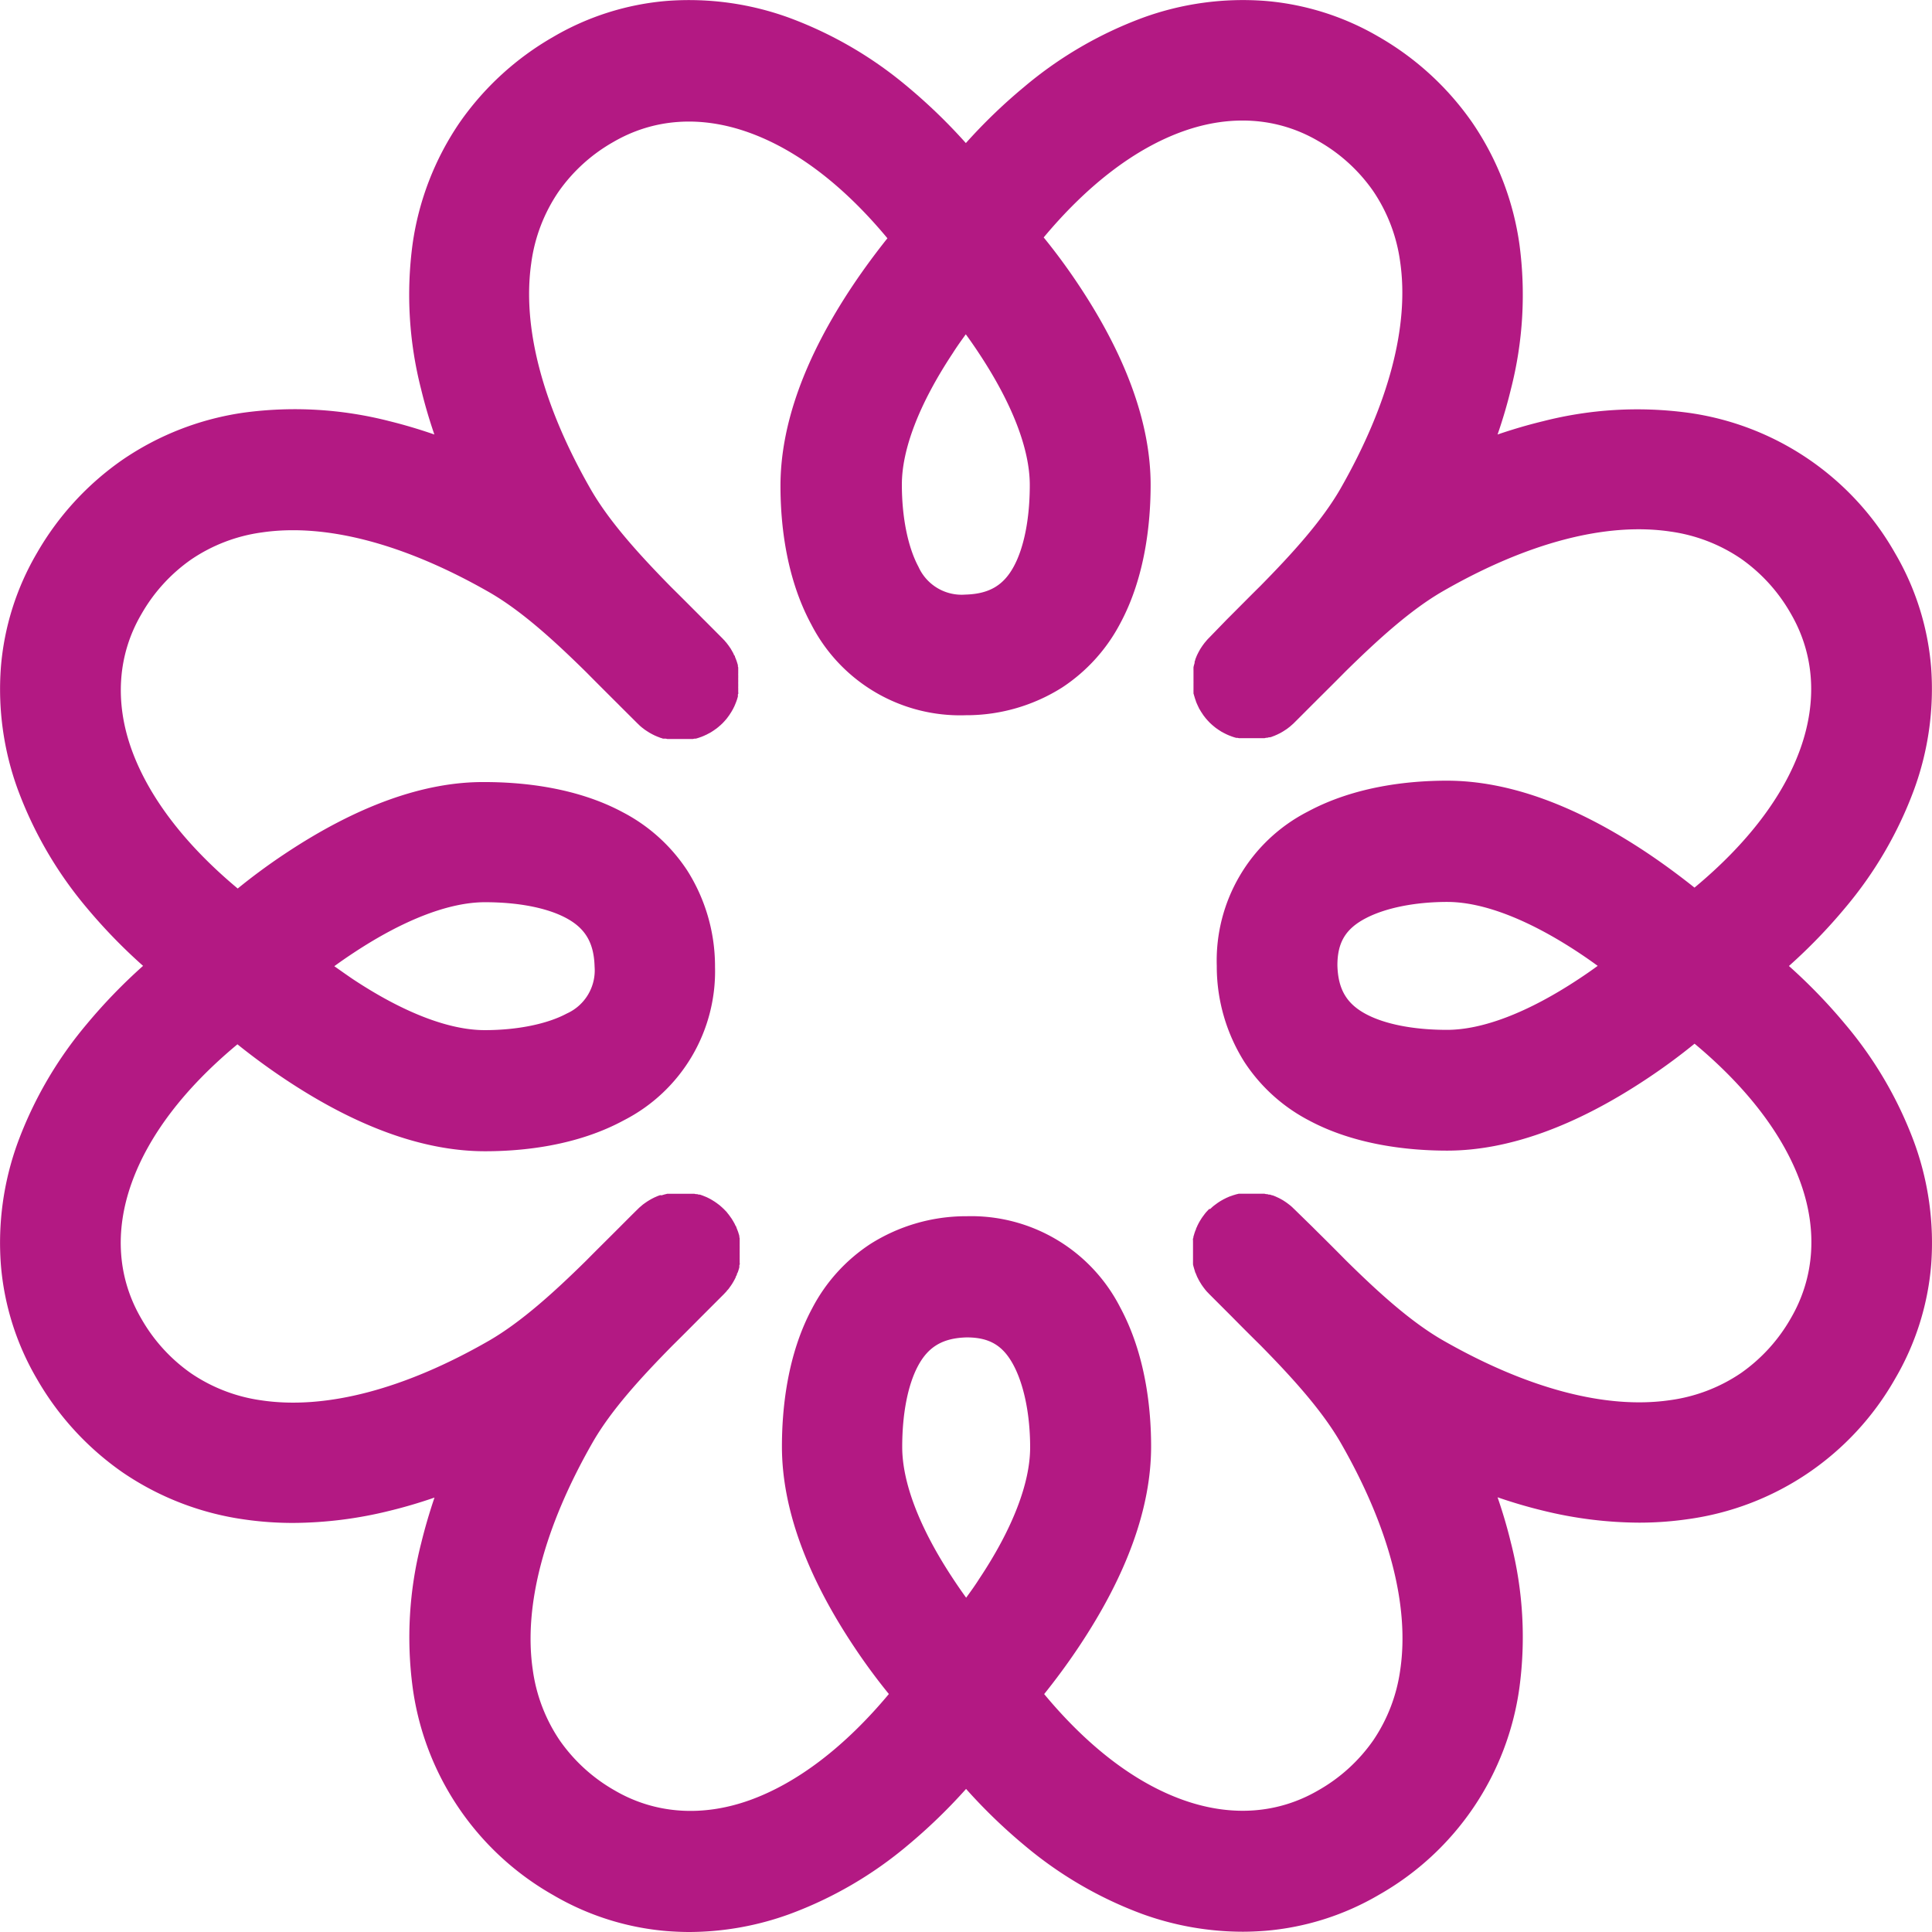 <svg xmlns="http://www.w3.org/2000/svg" viewBox="0 0 278.04 278.04"><defs><style>.cls-1{fill:#b31983;}</style></defs><g id="Capa_2" data-name="Capa 2"><g id="Capa_1-2" data-name="Capa 1"><path class="cls-1" d="M265.56,147.41a78.59,78.59,0,0,0-8.11-8.39,78.59,78.59,0,0,0,8.11-8.39,57,57,0,0,0,9.9-17A42.13,42.13,0,0,0,277.91,96a38.64,38.64,0,0,0-5.19-16.4,40.62,40.62,0,0,0-29.85-20.21,54.73,54.73,0,0,0-20.81,1.23q-3.23.78-6.54,1.91,1.14-3.3,1.92-6.53a54.74,54.74,0,0,0,1.23-20.81,41.2,41.2,0,0,0-6.77-17.52A41.61,41.61,0,0,0,198.46,5.32,38.64,38.64,0,0,0,182.06.13a42.12,42.12,0,0,0-17.64,2.44,57.24,57.24,0,0,0-17,9.91A78.59,78.59,0,0,0,139,20.59a79.55,79.55,0,0,0-8.39-8.11,57.24,57.24,0,0,0-17-9.91A42.12,42.12,0,0,0,96,.13a38.64,38.64,0,0,0-16.4,5.19A41.61,41.61,0,0,0,66.14,17.65a41.2,41.2,0,0,0-6.77,17.52A54.74,54.74,0,0,0,60.6,56q.78,3.23,1.91,6.53Q59.21,61.39,56,60.6a54.74,54.74,0,0,0-20.81-1.23,41.2,41.2,0,0,0-17.52,6.77A41.5,41.5,0,0,0,5.32,79.58,38.64,38.64,0,0,0,.13,96a42.12,42.12,0,0,0,2.44,17.64,57.24,57.24,0,0,0,9.91,17A78.59,78.59,0,0,0,20.59,139a78.59,78.59,0,0,0-8.11,8.39,57.24,57.24,0,0,0-9.91,17A42.12,42.12,0,0,0,.13,182.06a38.64,38.64,0,0,0,5.19,16.4A41.61,41.61,0,0,0,17.65,211.9a41.2,41.2,0,0,0,17.52,6.77,48.63,48.63,0,0,0,7,.5A58.82,58.82,0,0,0,56,217.44q3.23-.78,6.53-1.92-1.12,3.31-1.91,6.54a54.73,54.73,0,0,0-1.23,20.81,40.62,40.62,0,0,0,20.21,29.85A38.64,38.64,0,0,0,96,277.91c1.07.08,2.15.13,3.23.13a42.59,42.59,0,0,0,14.41-2.58,57,57,0,0,0,17-9.9,79.55,79.55,0,0,0,8.39-8.11,78.59,78.59,0,0,0,8.39,8.11,57,57,0,0,0,17,9.9A42.59,42.59,0,0,0,178.83,278c1.08,0,2.15-.05,3.23-.13a38.64,38.64,0,0,0,16.4-5.19,40.62,40.62,0,0,0,20.21-29.85,54.73,54.73,0,0,0-1.23-20.81q-.78-3.23-1.92-6.54,3.31,1.14,6.54,1.92a58.82,58.82,0,0,0,13.82,1.73,48.63,48.63,0,0,0,7-.5,40.62,40.62,0,0,0,29.85-20.21,38.64,38.64,0,0,0,5.19-16.4,42.13,42.13,0,0,0-2.45-17.64A57,57,0,0,0,265.56,147.41ZM137.1,50.85c.63-1,1.27-1.88,1.89-2.74.63.86,1.27,1.78,1.9,2.74,4.79,7.24,7.31,13.79,7.31,18.95,0,4.79-.81,8.94-2.28,11.68s-3.54,4-7,4.09a6.81,6.81,0,0,1-6.74-4c-1.52-2.82-2.39-7.12-2.39-11.81C129.78,64.64,132.31,58.09,137.1,50.85Zm3.84,176.34c-.63,1-1.27,1.88-1.9,2.74-.62-.86-1.26-1.78-1.89-2.74-4.79-7.24-7.31-13.79-7.31-18.95,0-4.79.81-8.94,2.28-11.68s3.54-4,7-4.09c3.27,0,5.23,1.16,6.74,4s2.39,7.12,2.39,11.81C148.26,213.4,145.73,220,140.94,227.19Zm116.78-37.47a24.26,24.26,0,0,1-7.17,7.88,23.86,23.86,0,0,1-10.2,3.9c-9.18,1.34-20.48-1.63-32.66-8.59-4.69-2.69-9.41-7-14-11.53-1.39-1.41-2.77-2.79-4.12-4.12l-.7-.7L186.25,174l-.13-.12-.16-.16-.16-.14-.18-.15-.17-.13-.17-.13-.18-.13-.18-.12-.18-.12-.18-.11-.2-.11-.18-.1-.2-.1-.18-.08-.21-.1-.17-.07-.23-.09L183,172l-.23-.08-.17,0-.24-.07-.16,0-.24-.06-.17,0-.24,0-.17,0-.25,0-.16,0-.25,0H179.5l-.18,0-.23,0-.19,0-.22,0-.19,0-.21,0-.2.05-.21.05-.19.06-.21.06-.19.07-.21.07-.19.07-.2.09-.19.08-.19.1-.19.09-.19.11-.18.1-.2.12-.17.11-.19.13-.16.12-.19.14-.16.12-.18.15-.15.14-.17.16L174,174l0,0,0,0-.12.13-.16.17-.14.15-.15.18-.12.16-.14.19-.12.16-.13.19-.11.18-.12.19a1.62,1.62,0,0,0-.1.18l-.11.19-.09.19-.1.19c0,.07-.05.13-.08.19l-.09.2c0,.07,0,.13-.07.2a1673745108186.52,1673745108186.52,0,0,1-.14.4l-.06.2-.06.2a1.46,1.46,0,0,0-.05.2c0,.07,0,.14-.05.21s0,.13,0,.2a1.55,1.55,0,0,0,0,.21l0,.2,0,.21c0,.07,0,.14,0,.2s0,.14,0,.21,0,.14,0,.21,0,.14,0,.2v.42c0,.07,0,.14,0,.21s0,.14,0,.2,0,.15,0,.22,0,.13,0,.19l0,.22,0,.2a2.07,2.07,0,0,0,0,.22c0,.06,0,.12,0,.18a1.89,1.89,0,0,0,.05.23,1.21,1.21,0,0,0,.05.18l.06.22.06.19a1.72,1.72,0,0,0,.07.21c0,.06,0,.12.07.19l.08.2a1.08,1.08,0,0,0,.08.19,1.67,1.67,0,0,0,.08.2,1.74,1.74,0,0,0,.1.19l.09.19.11.19a1.62,1.62,0,0,0,.1.18l.12.19a1.74,1.74,0,0,0,.11.18l.13.19a1.67,1.67,0,0,0,.12.16,1.33,1.33,0,0,0,.14.19l.12.16.15.18.14.16.16.16.12.13,2.58,2.58.7.7c1.33,1.35,2.71,2.73,4.12,4.12,4.56,4.63,8.84,9.35,11.53,14,7,12.18,9.93,23.48,8.59,32.66a23.86,23.86,0,0,1-3.9,10.2,24.15,24.15,0,0,1-7.88,7.17c-5.81,3.39-12.54,3.87-19.47,1.4s-13.71-7.67-20-15.24c1.53-1.91,3.27-4.22,5-6.82,6.9-10.34,10.39-20,10.39-28.82,0-5.37-.77-13.2-4.47-20.05a24.08,24.08,0,0,0-22.07-13.08h-.26a25.76,25.76,0,0,0-13.61,4,24.7,24.7,0,0,0-8.37,9.26c-3.6,6.69-4.35,14.51-4.35,19.89,0,8.78,3.49,18.48,10.39,28.82,1.72,2.59,3.45,4.89,5,6.79-6.32,7.58-13.17,12.81-20,15.27s-13.66,2-19.47-1.4a24.26,24.26,0,0,1-7.88-7.17,23.86,23.86,0,0,1-3.9-10.2c-1.34-9.18,1.63-20.48,8.59-32.66,2.68-4.69,7-9.4,11.53-14,1.41-1.39,2.78-2.77,4.12-4.12l.7-.7,2.58-2.58.11-.12.17-.18.13-.14c0-.07.11-.13.16-.19l.12-.15a2.43,2.43,0,0,0,.14-.2l.12-.16.13-.19.11-.17.12-.2.1-.17a2,2,0,0,1,.11-.2l.09-.18.1-.2c0-.06,0-.13.08-.19a1.67,1.67,0,0,0,.08-.2c0-.06,0-.13.08-.2l.07-.19a1.72,1.72,0,0,0,.07-.21l.06-.19.06-.21c0-.07,0-.13,0-.2s0-.14.05-.21,0-.13,0-.2,0-.14,0-.21l0-.2,0-.21a1.36,1.36,0,0,1,0-.2c0-.07,0-.14,0-.21s0-.14,0-.21a1.27,1.27,0,0,1,0-.2v-.42a1.48,1.48,0,0,1,0-.21c0-.07,0-.14,0-.2s0-.15,0-.22a1.23,1.23,0,0,1,0-.19l0-.22,0-.2c0-.07,0-.14,0-.21s0-.13,0-.2,0-.14-.05-.21a1.05,1.05,0,0,0,0-.19l-.06-.22-.06-.18a1.42,1.42,0,0,0-.07-.22,1.34,1.34,0,0,0-.07-.18,1.8,1.8,0,0,0-.08-.21,1.54,1.54,0,0,0-.08-.19c0-.06,0-.13-.09-.2a1.51,1.51,0,0,0-.09-.18l-.09-.2-.11-.19-.1-.18-.12-.19a1.74,1.74,0,0,0-.11-.18l-.13-.18-.12-.17-.13-.18-.14-.17a2.09,2.09,0,0,0-.14-.17c0-.05-.09-.11-.14-.17l-.15-.15-.13-.14,0,0,0,0-.12-.11-.18-.17-.15-.13-.18-.16-.16-.12-.19-.14a1,1,0,0,0-.17-.12l-.18-.13-.18-.11-.19-.12-.19-.11-.18-.1-.2-.1-.18-.09-.21-.09-.18-.07-.22-.09-.17-.06-.23-.08-.17,0-.23-.07-.18,0-.23-.05-.17,0-.24,0-.18,0-.24,0-.17,0-.24,0H97.25l-.19,0-.22,0-.19,0-.22,0-.19,0-.22,0-.19.05-.21.05-.2.06-.21.06L95,172l-.2.07-.19.07-.2.09-.19.08-.2.1-.18.09-.2.11-.17.1-.2.12-.17.11-.19.13-.17.12-.18.13-.16.13-.17.15-.17.14-.16.15a1.59,1.59,0,0,1-.13.13c-.86.84-1.72,1.71-2.58,2.57l-.71.71c-1.34,1.34-2.73,2.71-4.12,4.12-4.63,4.56-9.35,8.84-14,11.53-12.18,7-23.48,9.93-32.66,8.59a23.81,23.81,0,0,1-10.2-3.9,24.15,24.15,0,0,1-7.17-7.88c-3.39-5.81-3.87-12.54-1.4-19.47s7.67-13.71,15.24-20c1.9,1.53,4.22,3.27,6.82,5,10.34,6.9,20,10.39,28.82,10.39,5.37,0,13.2-.77,20-4.47a24.07,24.07,0,0,0,13.09-22.07v-.26a25.76,25.76,0,0,0-4-13.61,24.78,24.78,0,0,0-9.26-8.37c-6.69-3.6-14.51-4.35-19.89-4.35C61,112.48,51.32,116,41,122.87c-2.59,1.72-4.89,3.45-6.79,5-7.58-6.32-12.81-13.17-15.27-20s-2-13.66,1.4-19.47a24.15,24.15,0,0,1,7.17-7.88,23.81,23.81,0,0,1,10.2-3.9c9.18-1.34,20.48,1.63,32.66,8.59,4.68,2.68,9.4,7,14,11.53,1.39,1.41,2.77,2.78,4.11,4.12.24.24.48.47.71.71l2.58,2.57.13.12.16.16.16.14.18.15.16.12.19.15.16.11.2.13.17.11.19.12.18.1.2.11.18.09.2.1.19.08.2.09.2.07.19.08.21.06.19.07.21,0,.2,0,.21.05.2,0,.22,0,.19,0,.22,0,.2,0,.22,0h1.22l.22,0,.2,0,.22,0,.19,0,.22,0,.19,0,.21-.05.2,0,.21-.06.19-.06.2-.07.2-.07.2-.08.19-.08.19-.09.2-.09.18-.1.2-.1.18-.1.19-.12.17-.11.19-.13.16-.12a1.33,1.33,0,0,0,.19-.14l.16-.13a1.22,1.22,0,0,0,.17-.15l.16-.13.17-.16.13-.12,0,0,0,0,.12-.13.16-.17.13-.15.16-.18.12-.16.14-.19.12-.16.13-.2s.07-.11.11-.17l.12-.19.1-.18.11-.19.09-.19.1-.19.08-.2a1.54,1.54,0,0,0,.08-.19l.08-.2a1.59,1.59,0,0,0,.07-.2,1.18,1.18,0,0,0,.07-.2l.06-.2.06-.21a1.05,1.05,0,0,0,0-.19c0-.07,0-.14.05-.21s0-.13,0-.2,0-.14,0-.21l0-.2,0-.21a1.23,1.23,0,0,1,0-.2c0-.08,0-.15,0-.22s0-.13,0-.2a1.48,1.48,0,0,1,0-.21v-.41a1.48,1.48,0,0,1,0-.21c0-.07,0-.14,0-.21s0-.14,0-.21a1.36,1.36,0,0,1,0-.2l0-.21,0-.2c0-.07,0-.15,0-.22s0-.13,0-.19,0-.14-.05-.21a1.46,1.46,0,0,0,0-.2l-.06-.21-.06-.19a1.72,1.72,0,0,0-.07-.21,1.46,1.46,0,0,0-.07-.19,1.19,1.19,0,0,0-.08-.2,1.08,1.08,0,0,0-.08-.19c0-.07,0-.14-.08-.2s-.07-.13-.1-.19l-.09-.19-.11-.19-.1-.18-.12-.2c0-.05-.07-.11-.11-.17l-.13-.19-.12-.17-.14-.18-.12-.16-.16-.18-.13-.16-.16-.16-.12-.13-2.57-2.58c-.24-.23-.47-.47-.71-.71-1.34-1.34-2.71-2.72-4.12-4.11-4.56-4.64-8.84-9.35-11.53-14-7-12.18-9.93-23.48-8.59-32.66a23.81,23.81,0,0,1,3.9-10.2,24.15,24.15,0,0,1,7.88-7.17c5.81-3.39,12.54-3.87,19.47-1.4s13.71,7.67,20,15.24c-1.52,1.91-3.26,4.22-5,6.82-6.9,10.34-10.39,20-10.39,28.82,0,5.37.77,13.2,4.47,20A24.07,24.07,0,0,0,139,102.93h.26a25.76,25.76,0,0,0,13.61-4,24.86,24.86,0,0,0,8.37-9.26c3.59-6.69,4.35-14.51,4.35-19.89,0-8.78-3.5-18.48-10.39-28.82-1.72-2.59-3.45-4.89-5-6.79,6.32-7.58,13.17-12.81,20.05-15.27s13.66-2,19.47,1.4a24.15,24.15,0,0,1,7.88,7.17,23.81,23.81,0,0,1,3.9,10.2c1.34,9.18-1.63,20.48-8.59,32.66-2.69,4.68-7,9.4-11.53,14-1.41,1.39-2.78,2.78-4.12,4.12l-.7.7L174,91.79l-.13.13-.15.16-.14.17a2.09,2.09,0,0,0-.14.17,1.15,1.15,0,0,0-.14.17l-.13.17-.13.18-.12.18-.12.18-.11.18-.11.2-.1.18-.1.2-.09.18-.09.2-.07.18-.09.22L172,95c0,.07-.05.14-.08.22a1.21,1.21,0,0,1,0,.18l-.06.22a1.21,1.21,0,0,0-.05.18,1.89,1.89,0,0,0-.05.23,1.16,1.16,0,0,0,0,.18,1.85,1.85,0,0,0,0,.23l0,.18,0,.23c0,.06,0,.12,0,.19s0,.15,0,.22,0,.13,0,.19,0,.15,0,.22v.42a1.27,1.27,0,0,1,0,.2c0,.07,0,.14,0,.21s0,.14,0,.2,0,.14,0,.21l0,.21,0,.2a1.55,1.55,0,0,0,0,.21c0,.07,0,.14,0,.2s0,.14.05.21a1.46,1.46,0,0,0,.05.2l.06.2.06.2a2092181385227.33,2092181385227.33,0,0,1,.14.4c0,.07.05.13.07.2l.09.2.08.18.1.21.09.18c0,.06.07.13.11.2l.1.17.12.2.11.16.13.2.11.16.15.19.12.16.16.18.13.15.17.18.11.12,0,0,0,0,.14.13.15.14.17.15.17.14.17.14.17.13.18.12.18.13.18.11.18.12.19.1.18.1.2.1.18.09.2.09.19.08.21.08.18.07.21.07.19.06.22.06.19,0,.21.05.19,0,.21,0,.2,0,.21,0,.21,0h.2l.21,0h1l.24,0,.17,0,.25,0,.16,0,.25,0,.17,0,.24-.06.17,0,.24-.07.16,0,.24-.07.17-.07.22-.08.18-.08.21-.09.18-.09.21-.1.18-.1.19-.11.18-.11.18-.12.19-.12.17-.12.19-.15.16-.12.18-.16.15-.13.18-.16.12-.12c.86-.85,1.72-1.72,2.58-2.58.23-.23.47-.46.7-.7,1.35-1.34,2.73-2.71,4.12-4.12,4.64-4.56,9.35-8.85,14-11.53,12.18-7,23.48-9.93,32.66-8.59a23.86,23.86,0,0,1,10.2,3.9,24.26,24.26,0,0,1,7.17,7.88c3.39,5.81,3.87,12.54,1.4,19.47s-7.67,13.71-15.24,20c-1.91-1.52-4.22-3.26-6.82-5-10.34-6.9-20-10.39-28.82-10.39-5.37,0-13.2.77-20.05,4.47A24.08,24.08,0,0,0,175.11,139v.26a25.76,25.76,0,0,0,4,13.61,24.79,24.79,0,0,0,9.26,8.37c6.69,3.59,14.51,4.35,19.89,4.35,8.78,0,18.48-3.5,28.82-10.39,2.59-1.72,4.89-3.45,6.79-5,7.58,6.32,12.81,13.17,15.27,20.05S261.11,183.91,257.72,189.72ZM48.11,139.05c.86-.63,1.78-1.27,2.74-1.9,7.24-4.79,13.79-7.31,18.95-7.31,4.79,0,8.94.81,11.68,2.28s4,3.54,4.09,7a6.81,6.81,0,0,1-4,6.74c-2.82,1.51-7.12,2.39-11.81,2.39-5.16,0-11.71-2.53-18.95-7.32C49.89,140.31,49,139.67,48.11,139.05ZM229.93,139c-.86.63-1.78,1.27-2.74,1.9-7.24,4.79-13.79,7.31-18.95,7.31-4.79,0-8.94-.81-11.68-2.28s-4-3.54-4.09-7c0-3.27,1.16-5.23,4-6.74s7.12-2.39,11.81-2.39c5.16,0,11.71,2.53,18.95,7.32C228.15,137.73,229.07,138.37,229.93,139Z"/></g></g></svg>